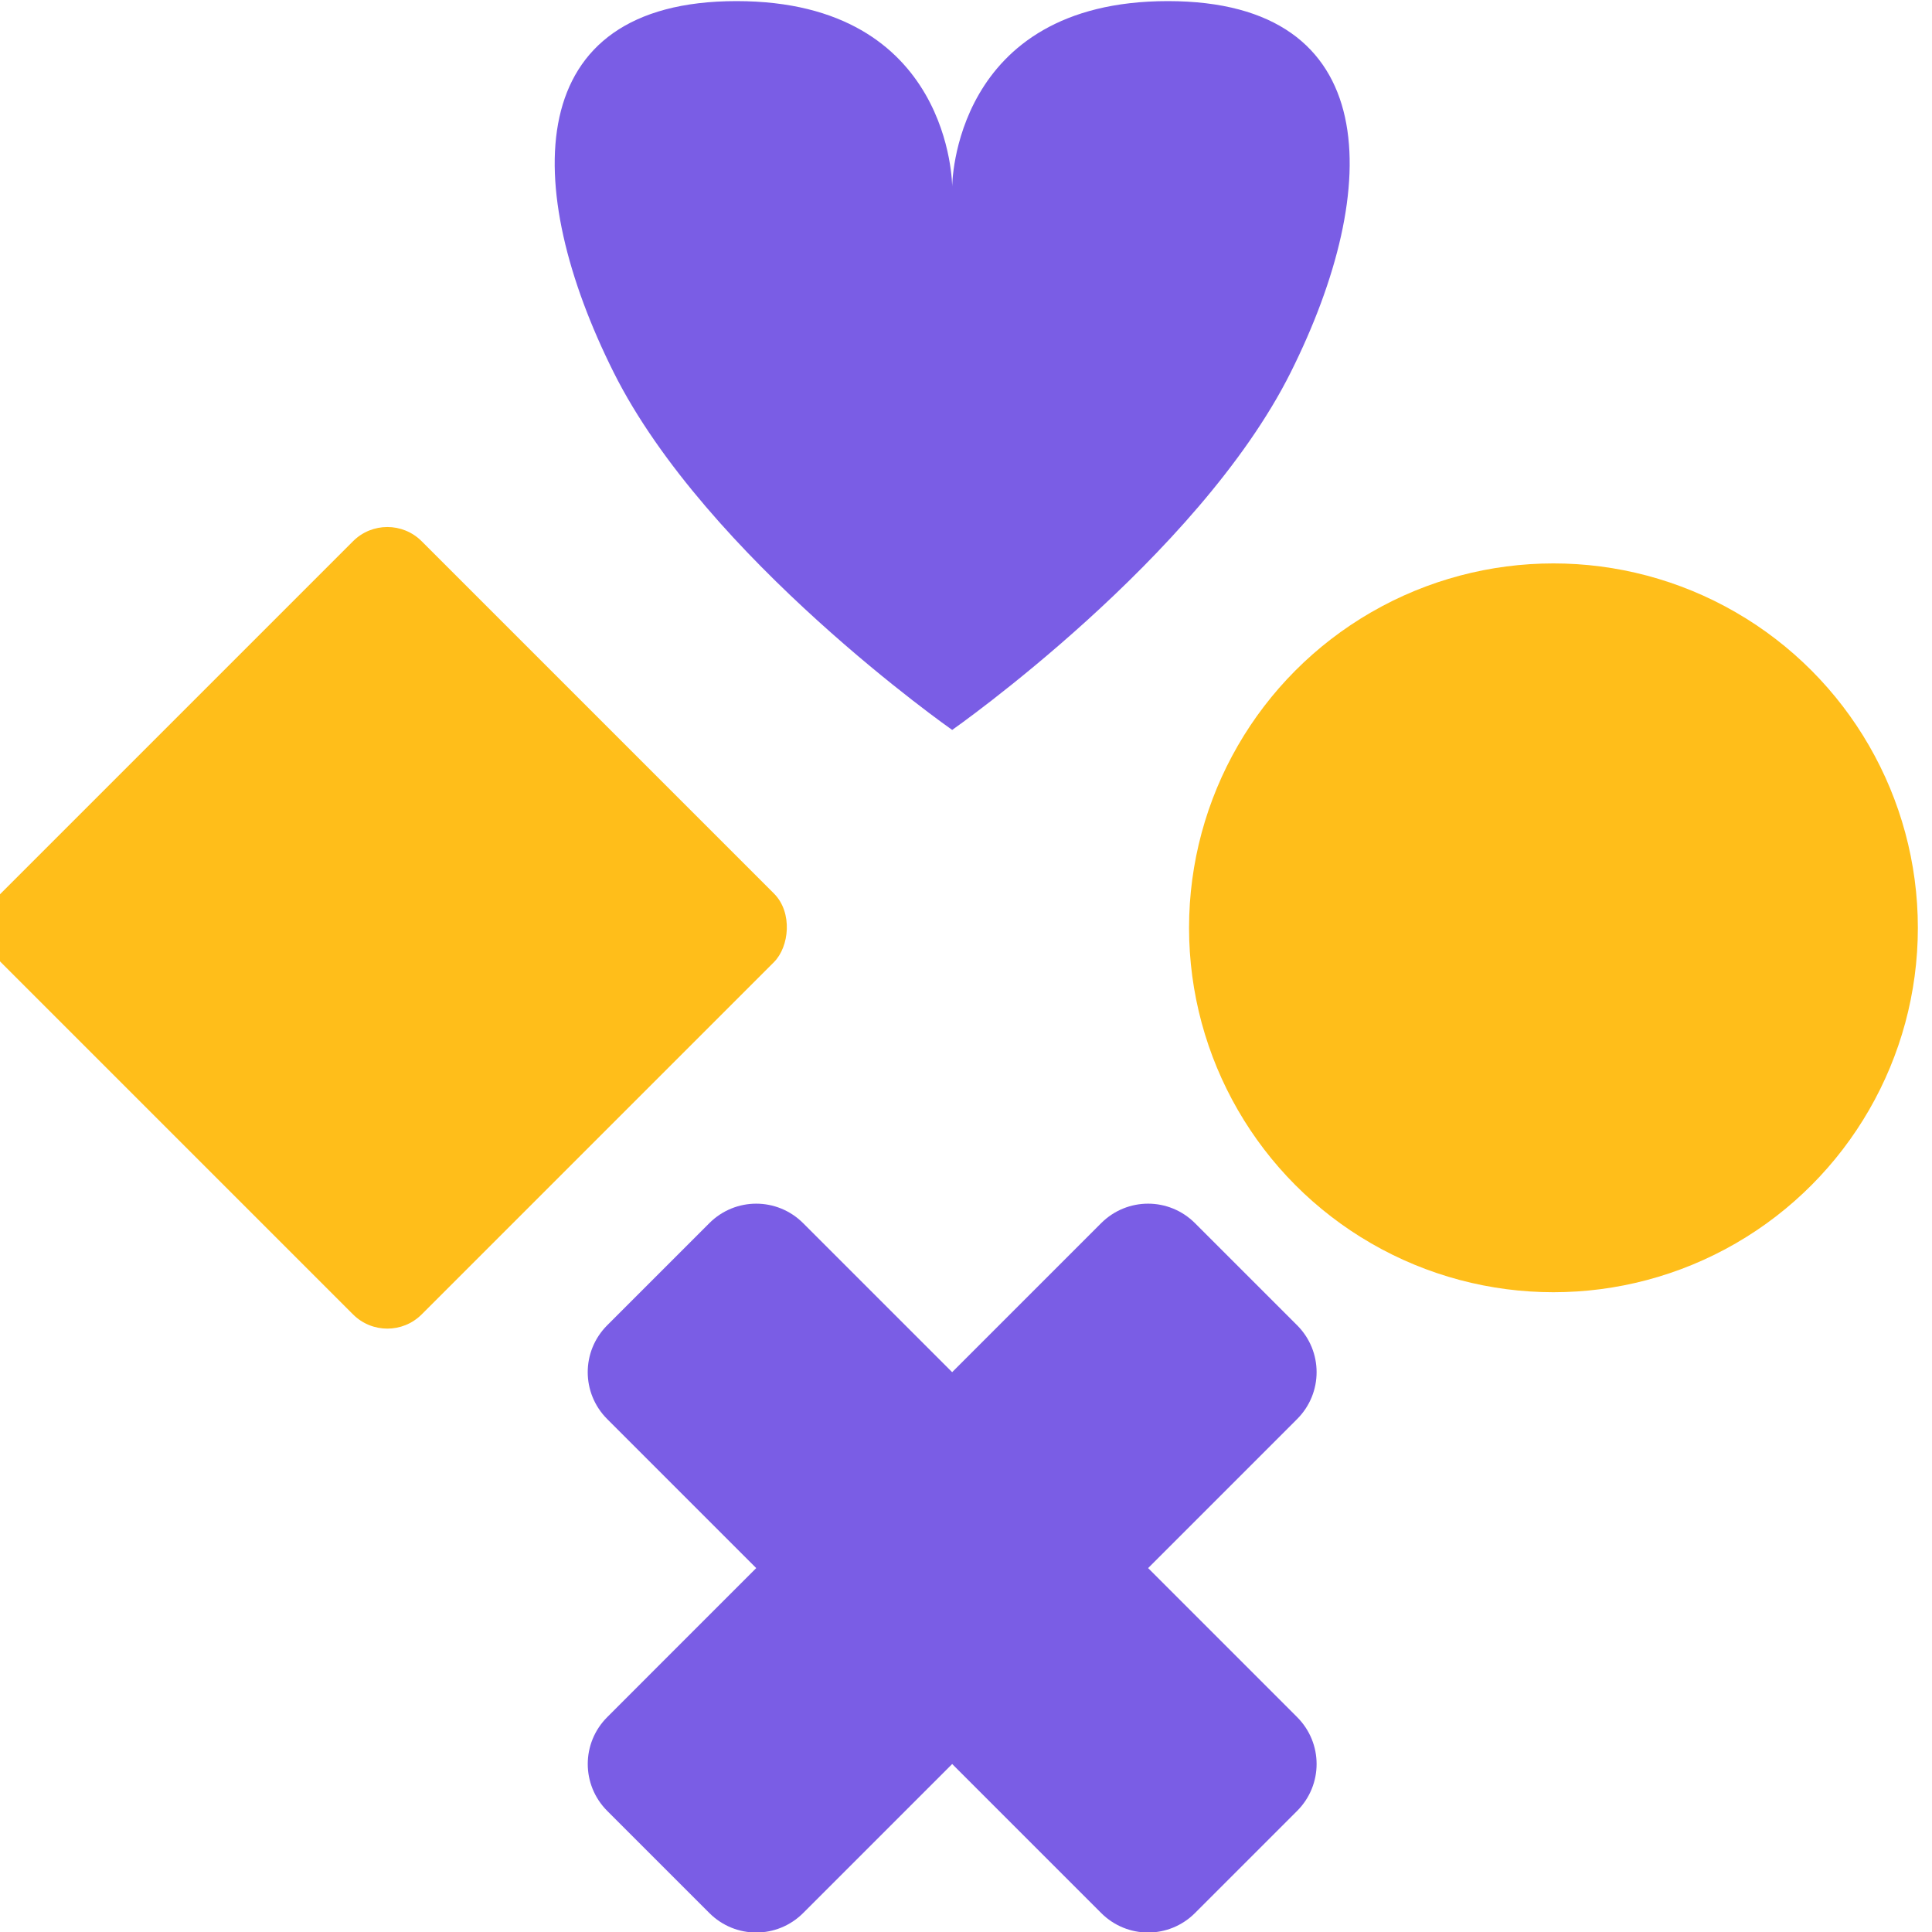 <?xml version="1.0" encoding="UTF-8" standalone="no"?>
<!-- Created with Inkscape (http://www.inkscape.org/) -->

<svg
   width="49.422mm"
   height="49.422mm"
   viewBox="0 0 49.422 49.422"
   version="1.1"
   id="svg1"
   xmlns="http://www.w3.org/2000/svg"
   xmlns:svg="http://www.w3.org/2000/svg">
  <defs
     id="defs1" />
  <g
     id="layer1"
     transform="translate(-1536.489,104.349)">
    <g
       id="g21-3"
       transform="matrix(0.734,0,0,0.734,512.144,-20.169)">
      <circle
         style="fill:#ffbe1a;fill-opacity:1;stroke-width:6.769;stroke-linecap:round;paint-order:markers fill stroke"
         id="path1-9-4-1-9"
         cx="1449.705"
         cy="-82.351"
         r="12.7" />
      <rect
         style="fill:#ffbe1a;fill-opacity:1;stroke-width:9.541;stroke-linecap:round;paint-order:markers fill stroke"
         id="rect2-6-3-4"
         width="20.745"
         height="20.745"
         x="927.756"
         y="-1064.963"
         ry="1.691"
         transform="rotate(45)" />
      <path
         id="circle6-1-3-7-8"
         style="fill:#7a5de5;fill-opacity:1;stroke-width:8.013;stroke-linecap:round;paint-order:markers fill stroke"
         d="m 1428.75,-89.248 c 0,0 -8.563,-5.992 -11.798,-12.462 -3.234,-6.469 -3.234,-12.938 4.282,-12.938 7.516,0 7.516,6.469 7.516,6.469 0,0 0,-6.469 7.517,-6.469 7.516,0 7.516,6.469 4.281,12.938 -3.235,6.469 -11.798,12.462 -11.798,12.462 z" />
      <path
         id="rect6-9-1-2-9-1"
         style="fill:#7a5de5;fill-opacity:1;stroke-width:4.441;stroke-linecap:round;paint-order:markers fill stroke"
         d="m 1437.212,-72.058 c -0.905,-0.906 -2.364,-0.906 -3.27,-4e-5 l -1.779,1.779 -1.779,1.779 -1.635,1.635 -3.414,-3.414 -1.779,-1.779 c -0.906,-0.906 -2.364,-0.906 -3.27,-3e-5 l -3.558,3.558 c -0.906,0.906 -0.906,2.364 0,3.27 l 3.558,3.558 1.635,1.635 -3.414,3.414 -1.778,1.779 c -0.906,0.906 -0.906,2.364 0,3.27 l 3.558,3.558 c 0.905,0.906 2.364,0.906 3.27,3.7e-5 l 3.558,-3.558 1.635,-1.635 1.635,1.635 1.779,1.779 1.779,1.779 c 0.906,0.906 2.364,0.906 3.27,-7.4e-5 l 3.558,-3.558 c 0.906,-0.906 0.906,-2.364 0,-3.27 l -1.778,-1.779 -1.779,-1.779 -1.635,-1.635 1.635,-1.635 1.779,-1.779 1.778,-1.779 c 0.906,-0.906 0.906,-2.364 0,-3.27 z" />
    </g>
  </g>
</svg>
